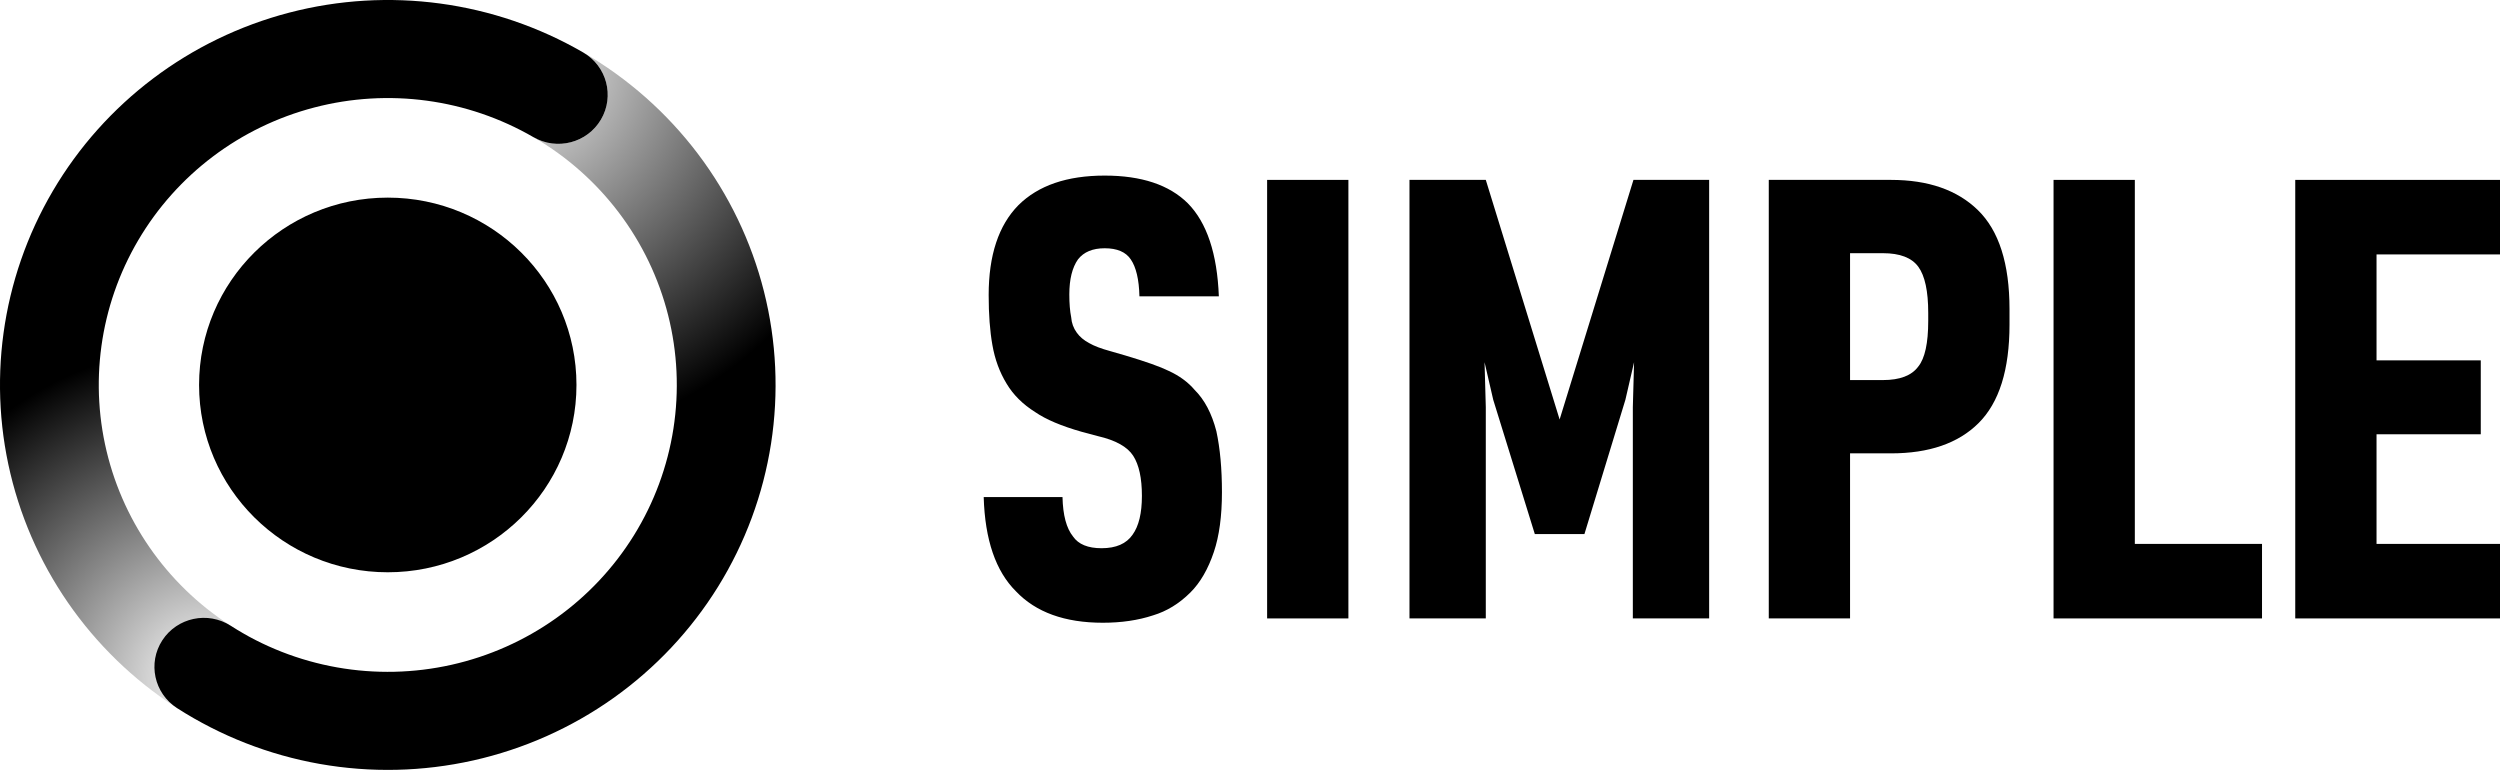 <svg width="289" height="89" viewBox="0 0 289 89" fill="none" xmlns="http://www.w3.org/2000/svg">
<path d="M113.716 57.464H122.825C122.873 59.553 123.279 61.072 124.044 62.021C124.666 62.923 125.765 63.374 127.343 63.374C129.017 63.374 130.212 62.852 130.929 61.807C131.647 60.81 132.005 59.315 132.005 57.322C132.005 55.281 131.671 53.738 131.001 52.694C130.332 51.65 128.969 50.89 126.913 50.415L125.048 49.917C122.705 49.252 120.912 48.493 119.669 47.639C118.234 46.737 117.135 45.645 116.37 44.363C115.557 43.034 115.007 41.539 114.72 39.878C114.433 38.264 114.29 36.342 114.29 34.111C114.29 29.506 115.437 26.041 117.732 23.715C120.028 21.437 123.351 20.298 127.702 20.298C131.957 20.298 135.161 21.366 137.313 23.502C139.512 25.733 140.708 29.317 140.899 34.253H131.718C131.671 32.307 131.336 30.883 130.714 29.981C130.14 29.127 129.136 28.699 127.702 28.699C126.315 28.699 125.287 29.127 124.618 29.981C123.948 30.93 123.614 32.283 123.614 34.039C123.614 35.084 123.685 35.962 123.829 36.674C123.877 37.338 124.092 37.932 124.474 38.454C124.809 38.928 125.287 39.332 125.909 39.664C126.483 39.996 127.295 40.305 128.347 40.59L130.069 41.088C132.459 41.8 134.133 42.394 135.089 42.868C136.332 43.438 137.337 44.173 138.102 45.075C139.249 46.215 140.086 47.805 140.612 49.846C141.042 51.839 141.257 54.189 141.257 56.895C141.257 59.648 140.947 61.95 140.325 63.801C139.656 65.794 138.747 67.361 137.6 68.5C136.309 69.782 134.874 70.66 133.296 71.135C131.575 71.704 129.638 71.989 127.487 71.989C123.088 71.989 119.741 70.778 117.446 68.358C115.103 66.032 113.859 62.401 113.716 57.464Z" fill="#000"/>
<path d="M155.875 71.49H146.479V20.796H155.875V71.49Z" fill="#000"/>
<path d="M171.758 71.49H162.936V20.796H171.758L180.292 48.493L188.827 20.796H197.578V71.49H188.756V47.069L188.899 41.871L187.895 46.215L183.161 61.736H177.424L172.618 46.215L171.614 41.871L171.758 47.069V71.49Z" fill="#000"/>
<path d="M204.47 71.49V20.796H218.6C222.903 20.796 226.25 21.959 228.641 24.285C231.079 26.658 232.299 30.479 232.299 35.748V37.528C232.299 42.749 231.103 46.547 228.713 48.92C226.37 51.246 222.999 52.409 218.6 52.409H213.866V71.49H204.47ZM217.667 29.269H213.866V43.936H217.667C219.628 43.936 220.99 43.414 221.755 42.37C222.521 41.42 222.903 39.664 222.903 37.101V36.175C222.903 33.66 222.521 31.88 221.755 30.835C220.99 29.791 219.628 29.269 217.667 29.269Z" fill="#000"/>
<path d="M261.489 71.49H237.39V20.796H246.786V62.875H261.489V71.49Z" fill="#000"/>
<path d="M265.331 20.796H289V29.411H274.727V41.658H286.777V50.202H274.727V62.875H289V71.49H265.331V20.796Z" fill="#000"/>
<path d="M66.64 44.5C66.64 56.459 56.874 66.155 44.827 66.155C32.779 66.155 23.013 56.459 23.013 44.5C23.013 32.54 32.779 22.845 44.827 22.845C56.874 22.845 66.64 32.54 66.64 44.5Z" fill="#000"/>
<path fill-rule="evenodd" clip-rule="evenodd" d="M61.665 15.856C54.013 11.422 44.899 10.188 36.33 12.426C27.761 14.663 20.438 20.187 15.972 27.784C11.506 35.381 10.263 44.428 12.517 52.935C14.77 61.442 20.336 68.711 27.988 73.145C30.712 74.722 31.631 78.193 30.042 80.896C28.453 83.6 24.957 84.512 22.233 82.934C11.965 76.986 4.498 67.232 1.474 55.818C-1.55 44.404 0.118 32.265 6.11 22.071C12.102 11.878 21.928 4.465 33.426 1.463C44.924 -1.538 57.152 0.117 67.42 6.066C70.144 7.643 71.063 11.114 69.474 13.817C67.885 16.521 64.389 17.433 61.665 15.856Z" fill="url(#paint0_radial)"/>
<path fill-rule="evenodd" clip-rule="evenodd" d="M61.761 15.91C65.568 18.131 68.894 21.081 71.546 24.587C74.22 28.122 76.154 32.152 77.237 36.44C78.319 40.727 78.527 45.187 77.848 49.556C77.169 53.924 75.618 58.114 73.285 61.879C70.951 65.644 67.884 68.908 64.261 71.479C60.639 74.05 56.536 75.876 52.193 76.85C47.849 77.824 43.354 77.927 38.97 77.151C34.586 76.376 30.403 74.739 26.666 72.335C24.019 70.634 20.485 71.384 18.77 74.011C17.056 76.638 17.811 80.147 20.458 81.849C25.472 85.073 31.085 87.27 36.967 88.311C42.849 89.351 48.881 89.213 54.709 87.906C60.537 86.599 66.043 84.149 70.903 80.699C75.763 77.249 79.879 72.87 83.01 67.818C86.14 62.767 88.222 57.145 89.133 51.283C90.044 45.421 89.765 39.438 88.312 33.685C86.86 27.932 84.264 22.525 80.677 17.782C77.09 13.039 72.584 9.055 67.423 6.066C67.387 6.045 67.35 6.024 67.313 6.004C67.349 6.024 67.385 6.045 67.42 6.066C70.143 7.643 71.063 11.114 69.474 13.817C67.903 16.489 64.47 17.412 61.761 15.91Z" fill="url(#paint1_radial)"/>
<defs>
<radialGradient id="paint0_radial" cx="0" cy="0" r="1" gradientUnits="userSpaceOnUse" gradientTransform="translate(23.894 78.715) rotate(43.356) scale(38.677 38.662)">
<stop stop-color="#000" stop-opacity="0"/>
<stop offset="1" stop-color="#000"/>
</radialGradient>
<radialGradient id="paint1_radial" cx="0" cy="0" r="1" gradientUnits="userSpaceOnUse" gradientTransform="translate(57.834 6.414) rotate(54.104) scale(45.08 45.186)">
<stop stop-color="#000" stop-opacity="0"/>
<stop offset="1" stop-color="#000"/>
</radialGradient>
</defs>
</svg>